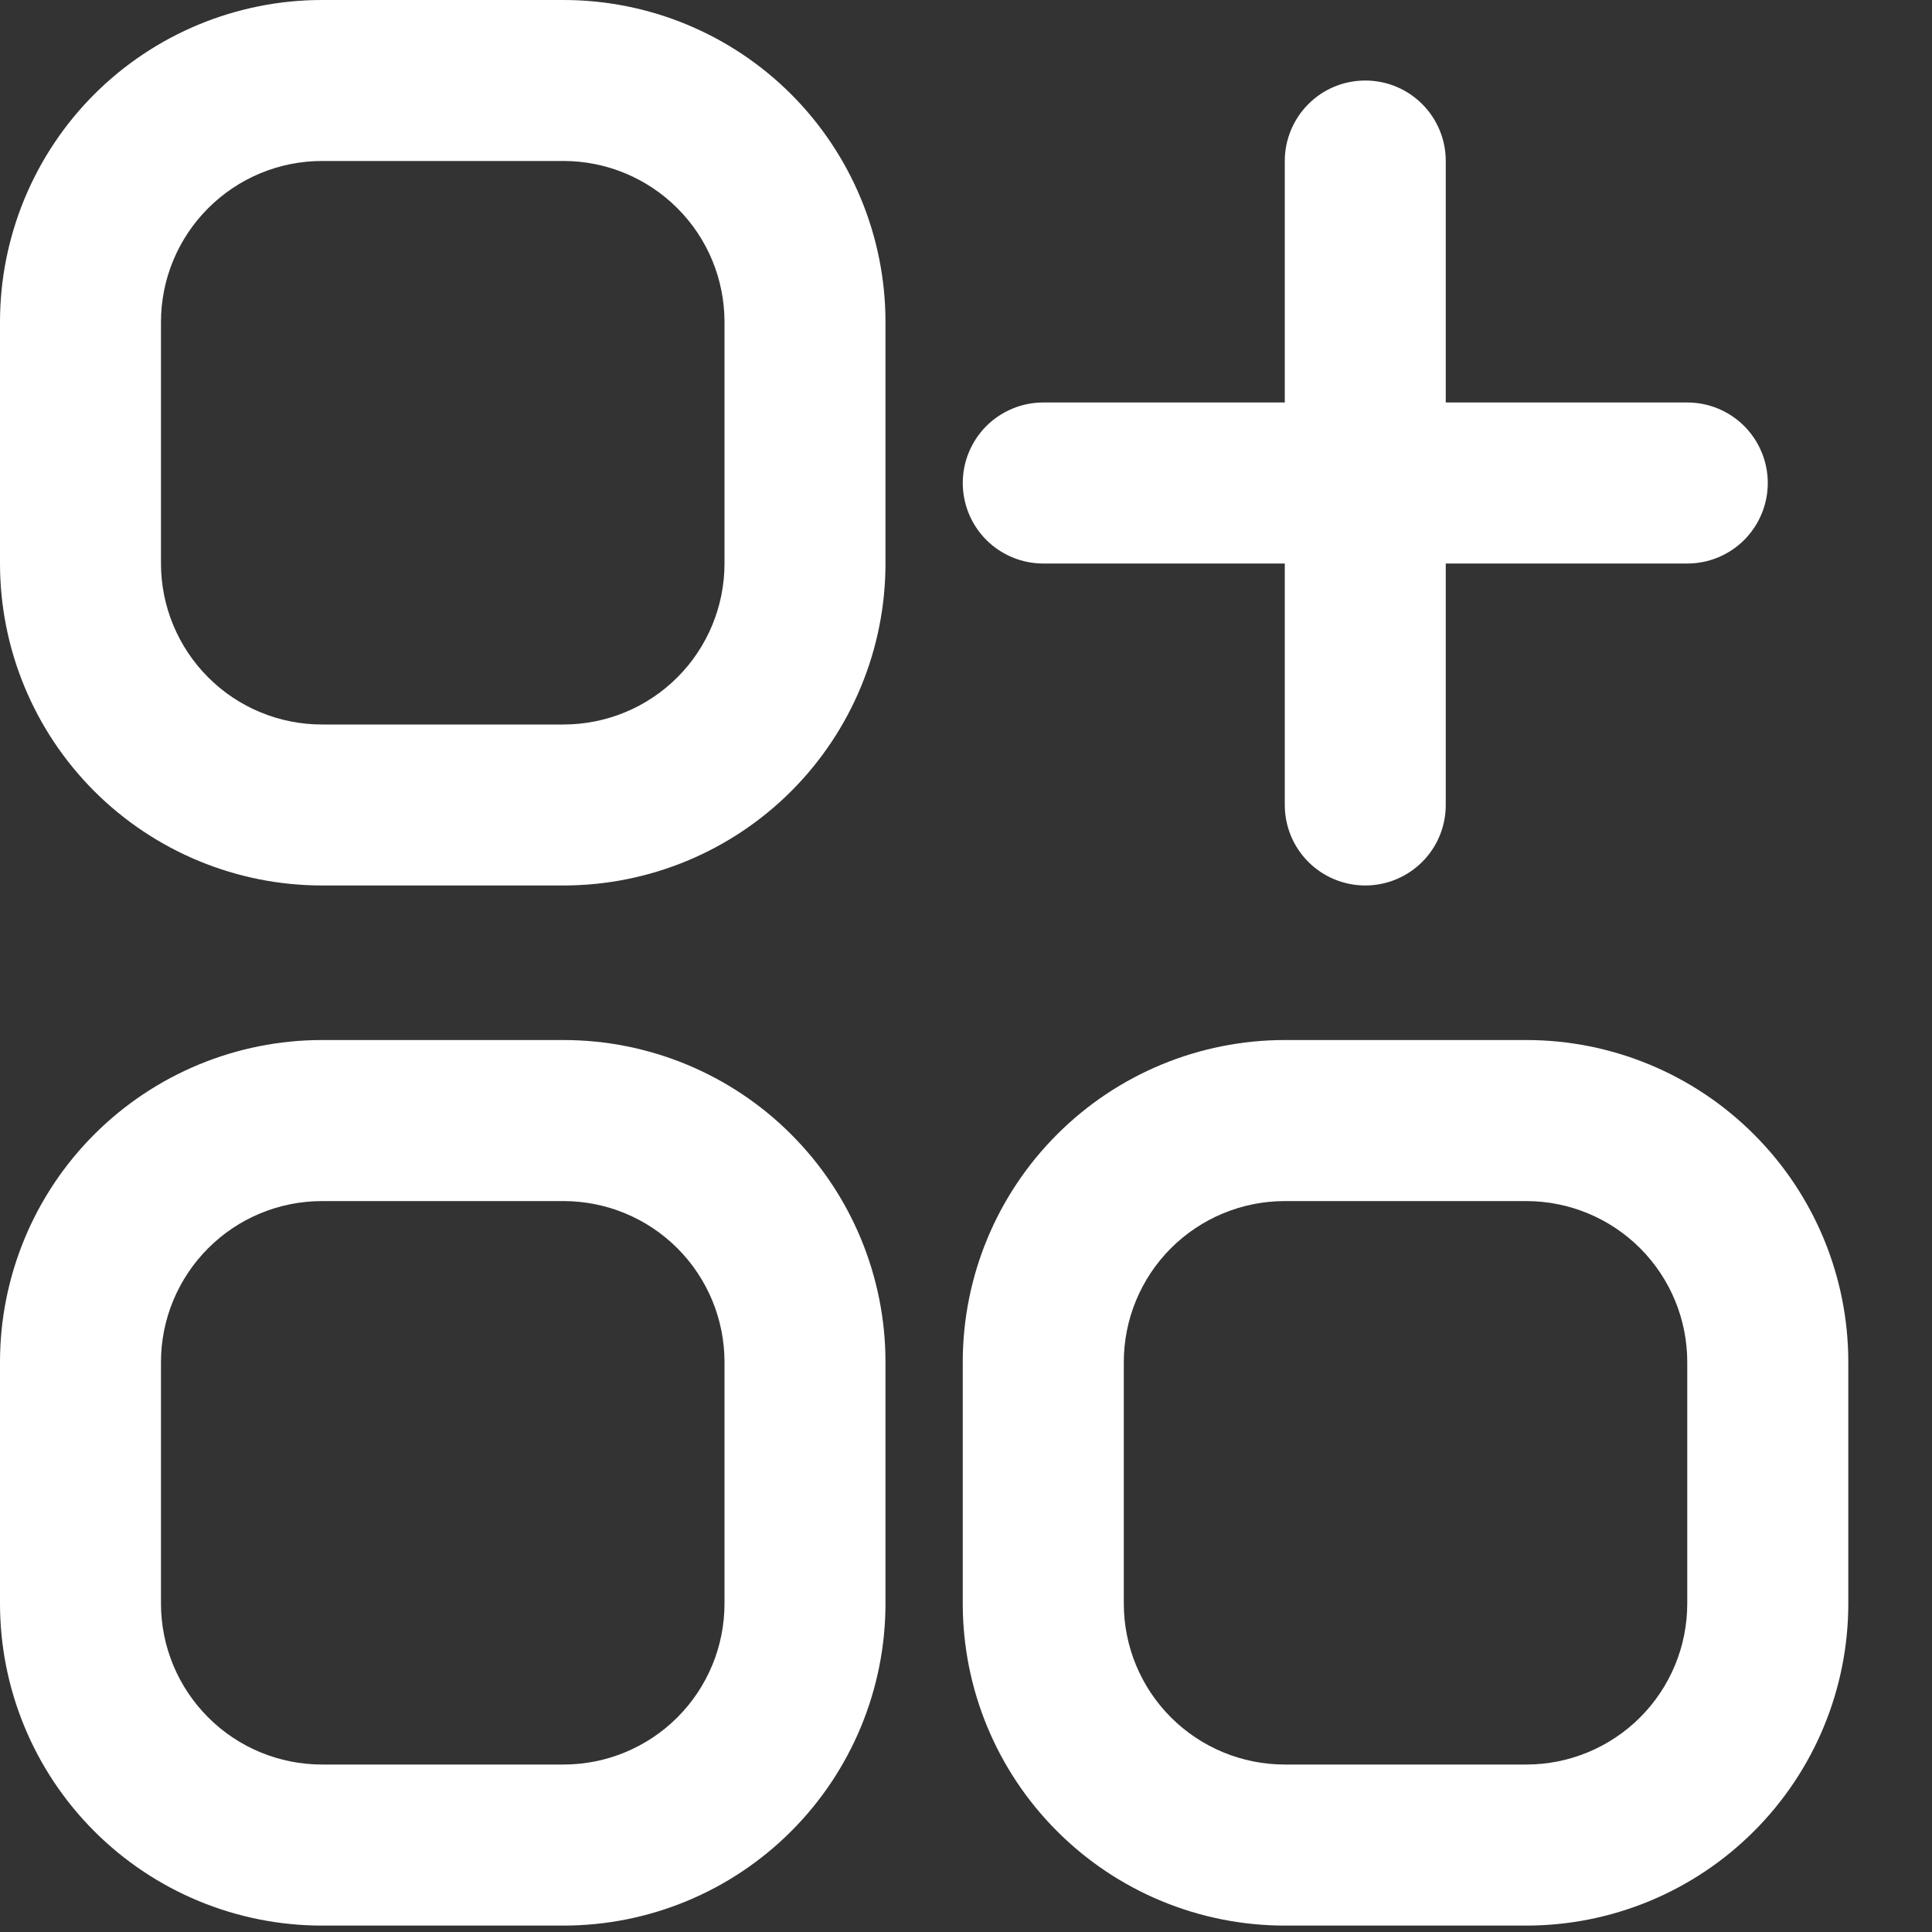 <svg width="25" height="25" viewBox="0 0 25 25" fill="none" xmlns="http://www.w3.org/2000/svg">
<rect x="0" y="0" width="25" height="25" fill="#333333" stroke="none"/>
<g clip-path="url(#clip0_68_10)">
<path d="M7.292 0H4.167C3.062 0 2.002 0.439 1.22 1.22C0.439 2.002 0 3.062 0 4.167L0 7.292C0 8.397 0.439 9.457 1.22 10.238C2.002 11.019 3.062 11.458 4.167 11.458H7.292C8.397 11.458 9.457 11.019 10.238 10.238C11.019 9.457 11.458 8.397 11.458 7.292V4.167C11.458 3.062 11.019 2.002 10.238 1.22C9.457 0.439 8.397 0 7.292 0V0ZM9.375 7.292C9.375 7.844 9.156 8.374 8.765 8.765C8.374 9.156 7.844 9.375 7.292 9.375H4.167C3.614 9.375 3.084 9.156 2.694 8.765C2.303 8.374 2.083 7.844 2.083 7.292V4.167C2.083 3.614 2.303 3.084 2.694 2.694C3.084 2.303 3.614 2.083 4.167 2.083H7.292C7.844 2.083 8.374 2.303 8.765 2.694C9.156 3.084 9.375 3.614 9.375 4.167V7.292Z" fill="white"/>
<path d="M7.292 13.458H4.167C3.062 13.458 2.002 13.897 1.22 14.679C0.439 15.46 0 16.52 0 17.625L0 20.75C0 21.855 0.439 22.915 1.22 23.696C2.002 24.478 3.062 24.917 4.167 24.917H7.292C8.397 24.917 9.457 24.478 10.238 23.696C11.019 22.915 11.458 21.855 11.458 20.75V17.625C11.458 16.52 11.019 15.46 10.238 14.679C9.457 13.897 8.397 13.458 7.292 13.458V13.458ZM9.375 20.75C9.375 21.303 9.156 21.832 8.765 22.223C8.374 22.614 7.844 22.833 7.292 22.833H4.167C3.614 22.833 3.084 22.614 2.694 22.223C2.303 21.832 2.083 21.303 2.083 20.75V17.625C2.083 17.073 2.303 16.543 2.694 16.152C3.084 15.761 3.614 15.542 4.167 15.542H7.292C7.844 15.542 8.374 15.761 8.765 16.152C9.156 16.543 9.375 17.073 9.375 17.625V20.75Z" fill="white"/>
<path d="M19.75 13.458H16.625C15.52 13.458 14.46 13.897 13.679 14.679C12.897 15.46 12.458 16.52 12.458 17.625V20.75C12.458 21.855 12.897 22.915 13.679 23.696C14.46 24.478 15.52 24.917 16.625 24.917H19.75C20.855 24.917 21.915 24.478 22.696 23.696C23.478 22.915 23.917 21.855 23.917 20.75V17.625C23.917 16.52 23.478 15.46 22.696 14.679C21.915 13.897 20.855 13.458 19.75 13.458V13.458ZM21.833 20.75C21.833 21.303 21.614 21.832 21.223 22.223C20.832 22.614 20.302 22.833 19.75 22.833H16.625C16.073 22.833 15.543 22.614 15.152 22.223C14.761 21.832 14.542 21.303 14.542 20.75V17.625C14.542 17.073 14.761 16.543 15.152 16.152C15.543 15.761 16.073 15.542 16.625 15.542H19.75C20.302 15.542 20.832 15.761 21.223 16.152C21.614 16.543 21.833 17.073 21.833 17.625V20.75Z" fill="white"/>
<path d="M13.5 7.292H16.625V10.417C16.625 10.693 16.735 10.958 16.93 11.153C17.125 11.348 17.39 11.458 17.667 11.458C17.943 11.458 18.208 11.348 18.403 11.153C18.599 10.958 18.708 10.693 18.708 10.417V7.292H21.833C22.11 7.292 22.375 7.182 22.57 6.987C22.765 6.791 22.875 6.526 22.875 6.25C22.875 5.974 22.765 5.709 22.57 5.513C22.375 5.318 22.11 5.208 21.833 5.208H18.708V2.083C18.708 1.807 18.599 1.542 18.403 1.347C18.208 1.151 17.943 1.042 17.667 1.042C17.39 1.042 17.125 1.151 16.93 1.347C16.735 1.542 16.625 1.807 16.625 2.083V5.208H13.5C13.224 5.208 12.959 5.318 12.763 5.513C12.568 5.709 12.458 5.974 12.458 6.25C12.458 6.526 12.568 6.791 12.763 6.987C12.959 7.182 13.224 7.292 13.5 7.292V7.292Z" fill="white"/>
</g>
<defs>
<clipPath id="clip0_68_10">
<rect width="25" height="25" fill="white"/>
</clipPath>
</defs>
</svg>
